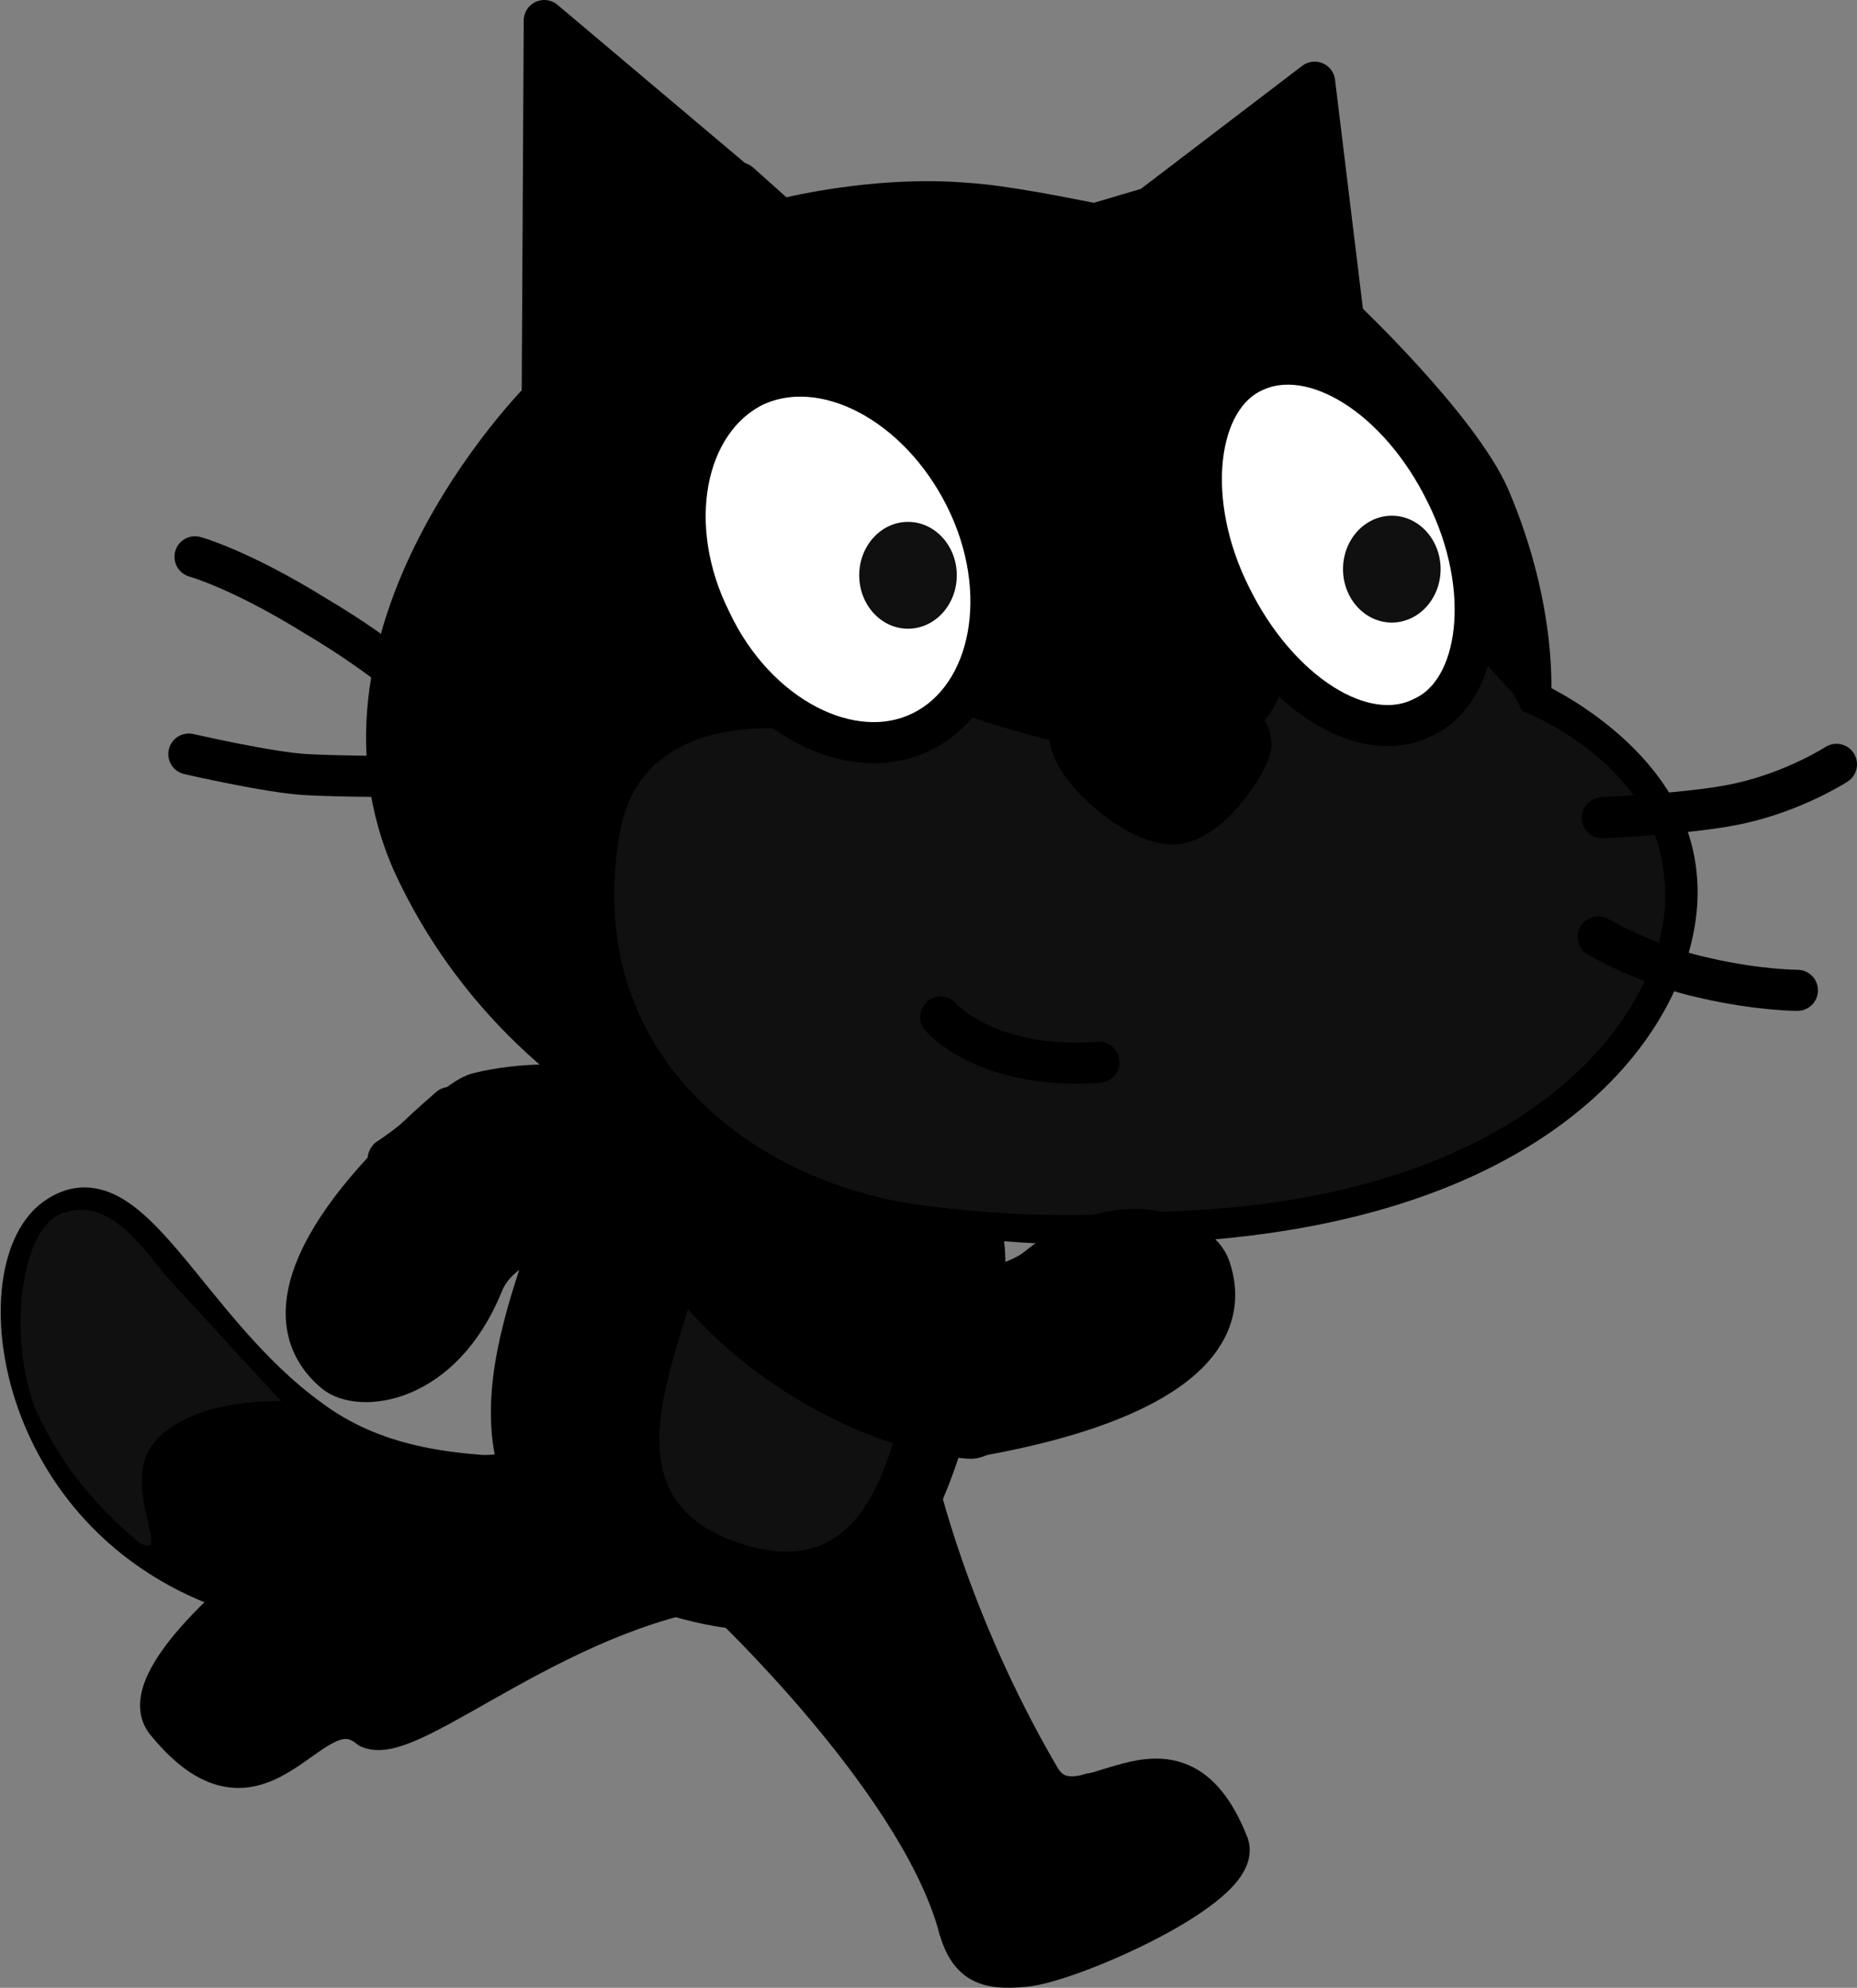 <svg xmlns="http://www.w3.org/2000/svg" xmlns:xlink="http://www.w3.org/1999/xlink" version="1.1" width="90.393" height="96.746" viewBox="0.707 1.9 90.393 96.746">
  <rect x="0.707" y="1.9" width="90.393" height="96.746" fill="#808080" stroke="none"/>
  <!-- Exported by Scratch - http://scratch.mit.edu/ -->
  <path id="ID0.48413723474368453_12_" fill="none" stroke="#000000" stroke-width="2" stroke-linecap="round" stroke-linejoin="round" d="M 54 12.8 C 52.5 12.5 49.5 11.9 47.8 11.8 C 43.2 11.4 38.7 12.6 38.7 12.6 L 27.2 2.9 L 27.1 21.3 C 27.8 20.6 15.5 32.4 20.9 44.1 C 26.5 56 40.3 62.7 58.8 61.3 C 77.3 60 82.9 50.1 82.3 44.5 C 81.8 38.9 75.2 36 75.2 36 C 75.2 36 75.6 31.7 73.2 26.1 C 71.7 22.7 66.1 17.4 66.1 17.4 L 64.7 5.9 L 56.7 12 L 54 12.8 Z "/>
  <g id="ID0.5961372470483184">
    <g id="ID0.7407716196030378_21_">
      <path id="ID0.15909873321652412_21_" fill="#000000" stroke="#000000" stroke-width="2" stroke-linecap="round" stroke-linejoin="round" d="M 34.1 63.9 C 34.1 63.6 19.4 58.5 19.6 58.3 C 21.3 57.2 23.1 55.3 24 55.1 C 28 54.1 34 55 38.5 57.6 L 40.6 59.5 "/>
      <path id="ID0.8024068027734756_21_" fill="#FAA51F" stroke="#8E5322" stroke-width="1.4" stroke-linecap="round" stroke-linejoin="round" d="M 27.3 61.7 "/>
      <path id="ID0.06734407460317016_21_" fill="none" stroke="#8E5322" stroke-width="1.4" stroke-linecap="round" stroke-linejoin="round" d="M 30.1 63.9 "/>
      <path id="ID0.8143284288235009_20_" fill="#FAA51F" stroke="#8E5322" stroke-width="1.4" stroke-linecap="round" stroke-linejoin="round" d="M 27.3 61.7 L 32.1 62.7 "/>
    </g>
    <path id="ID0.1790580078959465_21_" fill="#000000" stroke="#000000" stroke-width="2" stroke-linecap="round" stroke-linejoin="round" d="M 30 61.3 C 31.5 61.3 25.4 61.3 24.2 64.4 C 22.2 69.3 18.2 69.7 17 68.7 C 13.9 66.1 16.1 61.4 22.6 55.8 "/>
  </g>
  <path id="ID0.8535828334279358_12_" fill="#FAA51F" d="M 24 73.7 C 21.5 73.5 18.5 73 15.8 71 C 9.7 66.6 7 58.6 3.4 61.2 C -0.2 63.8 1.5 77.2 14.1 79.9 C 18.5 80.9 22.4 80.4 25.4 79.9 C 26.2 79.8 33.1 78.3 35 74.5 C 36.9 70.7 35.2 70.1 34.3 69.6 C 33.5 69.3 27.5 74 24 73.7 Z " stroke-width="1"/>
  <path id="ID0.40227043256163597_12_" fill="#000000" stroke="#000000" stroke-width="2" stroke-linecap="round" stroke-linejoin="round" d="M 24 73.7 C 21.5 73.5 18.5 73 15.8 71 C 9.7 66.6 7 58.6 3.4 61.2 C -0.2 63.8 1.5 77.2 14.1 79.9 C 18.5 80.9 22.4 80.4 25.4 79.9 C 26.2 79.8 33.1 78.3 35 74.5 C 36.9 70.7 35.2 70.1 34.3 69.6 C 33.5 69.3 27.5 74 24 73.7 Z "/>
  <path id="ID0.914295740891248_12_" fill="#101010" d="M 3.6 61 C 1.7 61.9 1.1 66.9 2.4 70.4 C 3.9 73.8 6.1 75.8 7.5 77 C 9.2 77.9 6.4 74.1 8.3 72 C 10.2 69.9 14.4 70.1 14.4 70.1 C 14.4 70.1 10.7 66.1 8.7 63.9 C 7 61.7 5.6 60.2 3.6 61 Z " stroke-width="1"/>
  <g id="ID0.16171270422637463_12_">
    <path id="ID0.007584026083350182_12_" fill="#000000" stroke="#000000" stroke-width="2" stroke-linecap="round" stroke-linejoin="round" d="M 45.3 73.8 C 45.3 73.8 46.8 80.7 51.3 88.4 C 53.2 91.7 57.8 84.8 60.5 91.7 C 61.2 93.7 52.8 97.4 50.6 97.6 C 48.6 97.8 47.8 97.4 47.3 95.4 C 45.2 88.3 35.9 79.6 35.9 79.6 "/>
    <path id="ID0.31672530295327306_12_" fill="#FAA51F" stroke="#000000" stroke-width="2" stroke-linecap="round" stroke-linejoin="round" d="M 53.8 89.2 C 53.8 89.2 52.5 89.6 51.3 90.5 "/>
  </g>
  <g id="Layer_2_26_">
    <path id="ID0.39854341372847557_12_" fill="#FAA51F" stroke="#8E5322" stroke-width="1.4" stroke-linecap="round" stroke-linejoin="round" d="M 36 72.2 "/>
  </g>
  <path id="ID0.46792364912107587_12_" fill="#000000" stroke="#000000" stroke-width="2" stroke-linecap="round" stroke-linejoin="round" d="M 48.1 66.6 C 46.2 73 45.1 82.9 33.7 79.6 C 22.3 76.3 25.6 67.8 27.8 61.5 C 29.8 55.8 35.8 54.8 40.6 56.4 C 46.8 58.4 50 60.1 48.1 66.6 Z "/>
  <path id="ID0.38032895559445024_12_" fill="#101010" d="M 45.2 68.6 C 44 72.6 43.1 78.9 37 77.1 C 30.9 75.3 32.9 70 34.1 65.9 C 35.3 61.9 38.2 62.1 41.3 62.4 C 45 62.7 46.4 64.6 45.2 68.6 Z " stroke-width="1"/>
  <g id="ID0.15723733883351088_15_">
    <path id="ID0.527006761636585_15_" fill="#000000" stroke="#000000" stroke-width="2" stroke-linecap="round" stroke-linejoin="round" d="M 27.1 72.5 C 27.1 72.5 20.6 77.9 19.3 78.6 C 18.1 76.9 16.7 76.6 14.9 77.7 C 13 78.9 7.2 83.8 8.8 85.7 C 13.6 91.6 15.8 83.6 18.7 86 C 20.8 86.9 28.3 79.7 36.9 79 "/>
    <path id="ID0.8937406223267317_20_" fill="#FAA51F" stroke="#000000" stroke-width="2" stroke-linecap="round" stroke-linejoin="round" d="M 18.6 85.9 C 17.4 85 16.7 83.6 16.7 83.6 "/>
  </g>
  <path id="ID0.2591130444779992_12_" fill="#000000" d="M 54 12.8 C 52.5 12.5 49.5 11.9 47.8 11.8 C 43.2 11.4 38.7 12.6 38.7 12.6 L 27.2 2.9 L 27.1 21.3 C 27.8 20.6 15.5 32.4 20.9 44.1 C 26.5 56 40.3 62.7 58.8 61.3 C 77.3 60 82.9 50.1 82.3 44.5 C 81.8 38.9 75.2 36 75.2 36 C 75.2 36 75.6 31.7 73.2 26.1 C 71.7 22.7 66.1 17.4 66.1 17.4 L 64.7 5.9 L 56.7 12 L 54 12.8 Z " stroke-width="1"/>
  <path id="ID0.3588979784399271_12_" fill="#101010" d="M 74.4 35.7 L 72.3 33.4 L 63.2 35 C 63.2 35 62.8 38.3 58.5 38.7 C 54.2 39.1 47.4 36.6 47.4 36.6 L 40.1 37.5 C 40.1 37.5 32.1 36 30.9 42.3 C 28.9 53.2 37.4 59.6 45.9 60.6 C 51.4 61.3 54.9 61 58.9 60.8 C 76.4 59.8 82.5 50.1 81.7 44.5 C 81.2 38.9 74.8 36.5 74.8 36.5 L 74.4 35.7 Z " stroke-width="1"/>
  <path id="ID0.2727069961838424_12_" fill="none" stroke="#000000" stroke-width="2" stroke-linecap="round" stroke-linejoin="round" d="M 78.7 41.7 C 78.7 41.7 83.2 41.5 85.4 41 C 88.1 40.4 90.1 39.1 90.1 39.1 "/>
  <path id="ID0.5861211125738919_12_" fill="none" stroke="#000000" stroke-width="2" stroke-linecap="round" stroke-linejoin="round" d="M 78.5 47.5 C 78.5 47.5 80.9 48.9 83.7 49.5 C 86.3 50.1 88.2 50.1 88.2 50.1 "/>
  <path id="ID0.4793355236761272_12_" fill="none" stroke="#000000" stroke-width="2" stroke-linecap="round" stroke-linejoin="round" d="M 36.7 10.8 L 41.4 15 "/>
  <path id="ID0.9024141579866409_12_" fill="none" stroke="#000000" stroke-width="2" stroke-linecap="round" stroke-linejoin="round" d="M 9.9 38.6 C 9.9 38.6 13.8 39.5 15.6 39.6 C 17.4 39.7 20.9 39.7 20.9 39.7 "/>
  <path id="ID0.16030752705410123_12_" fill="none" stroke="#000000" stroke-width="2" stroke-linecap="round" stroke-linejoin="round" d="M 21.6 35.9 C 21.6 35.9 19.5 33.9 16.1 31.9 C 12.4 29.6 10.2 29 10.2 29 "/>
  <g id="Layer_5_13_">
    <path id="ID0.40023312577977777_12_" fill="#FFFFFF" stroke="black" stroke-width="2" stroke-linecap="round" stroke-linejoin="round" d="M 71.1 25.9 C 73.4 30.5 72.8 35.5 70 36.8 C 67.1 38.3 62.9 35.6 60.6 30.9 C 58.3 26.3 58.9 21.3 61.7 20 C 64.6 18.6 68.8 21.2 71.1 25.9 Z "/>
    <path id="ID0.43813491938635707_12_" fill="#414142" d="M 70.5 29.4 C 70.7 30.4 70.1 31.4 69 31.5 C 68.1 31.7 67.2 31 67 29.8 C 66.8 28.8 67.4 27.8 68.5 27.7 C 69.5 27.7 70.4 28.4 70.5 29.4 " stroke-width="1"/>
  </g>
  <g id="Layer_7_13_">
    <path id="ID0.4253597157076001_12_" fill="#FFFFFF" stroke="black" stroke-width="2" stroke-linecap="round" stroke-linejoin="round" d="M 47.7 26.1 C 50 30.7 49 35.8 45.6 37.5 C 42.2 39.2 37.5 36.8 35.3 32.1 C 33 27.5 34 22.4 37.4 20.7 C 40.8 19.1 45.4 21.5 47.7 26.1 Z "/>
    <path id="ID0.814307457767427_12_" fill="#414142" d="M 46.9 29.9 C 46.8 30.9 45.9 31.7 45 31.6 C 44 31.5 43.4 30.6 43.5 29.5 C 43.6 28.5 44.5 27.7 45.4 27.8 C 46.3 27.9 47 28.8 46.9 29.9 " stroke-width="1"/>
  </g>
  <path id="ID0.5240494590252638_12_" fill="#000000" stroke="#000000" stroke-width="2" stroke-linecap="round" stroke-linejoin="round" d="M 57.4 37.3 C 59.1 37.3 61.6 36.3 61.6 38.2 C 61.5 39 59.5 42.1 57.7 42 C 55.7 41.9 52.5 38.9 52.8 37.5 C 53.1 35.9 55.9 37.3 57.4 37.3 Z "/>
  <path id="ID0.046259244438260794_12_" fill="#FFFFFF" stroke="#000000" stroke-width="2" stroke-linecap="round" stroke-linejoin="round" d="M 46.5 51.4 C 46.5 51.4 48.7 54 54.2 53.6 "/>
  <g id="ID0.3586832140572369">
    <g id="ID0.7407716196030378_11_">
      <path id="ID0.15909873321652412_10_" fill="#000000" stroke="#000000" stroke-width="2" stroke-linecap="round" stroke-linejoin="round" d="M 41 60.5 C 40.9 60.7 53.1 69 52.8 69 C 50.9 69.5 48.8 72 47.9 71.9 C 43.8 71.6 38.4 68.9 34.9 64.9 L 34.2 63.7 "/>
      <path id="ID0.8024068027734756_11_" fill="#FAA51F" stroke="#8E5322" stroke-width="1.4" stroke-linecap="round" stroke-linejoin="round" d="M 46.8 64.7 "/>
      <path id="ID0.06734407460317016_11_" fill="none" stroke="#8E5322" stroke-width="1.4" stroke-linecap="round" stroke-linejoin="round" d="M 44.8 61.7 "/>
    </g>
    <path id="ID0.1790580078959465_12_" fill="#000000" stroke="#000000" stroke-width="2" stroke-linecap="round" stroke-linejoin="round" d="M 45.2 63.8 C 46.3 64.5 47 64.9 48 64.8 C 48.8 64.7 50.5 64.2 51.2 63.6 C 55.3 60.3 59.1 62.1 59.6 63.6 C 60.9 67.4 56.7 70.3 48.2 71.8 "/>
  </g>
  <path id="ID0.042709666304290295" fill="#101010" stroke="none" d="M 44.906 27.3 C 45.561 27.3 46.154 27.591 46.585 28.062 C 47.015 28.533 47.281 29.183 47.281 29.9 C 47.281 30.617 47.015 31.267 46.585 31.738 C 46.154 32.209 45.561 32.5 44.906 32.5 C 44.251 32.5 43.657 32.209 43.227 31.738 C 42.797 31.267 42.531 30.617 42.531 29.9 C 42.531 29.183 42.797 28.533 43.227 28.062 C 43.657 27.591 44.251 27.3 44.906 27.3 Z " stroke-width="0.958"/>
  <path id="ID0.042709666304290295" fill="#101010" stroke="none" d="M 68.456 27 C 69.111 27 69.704 27.291 70.135 27.762 C 70.565 28.233 70.831 28.883 70.831 29.6 C 70.831 30.317 70.565 30.967 70.135 31.438 C 69.704 31.909 69.111 32.2 68.456 32.2 C 67.801 32.2 67.207 31.909 66.777 31.438 C 66.347 30.967 66.081 30.317 66.081 29.6 C 66.081 28.883 66.347 28.233 66.777 27.762 C 67.207 27.291 67.801 27 68.456 27 Z " stroke-width="0.958"/>
</svg>